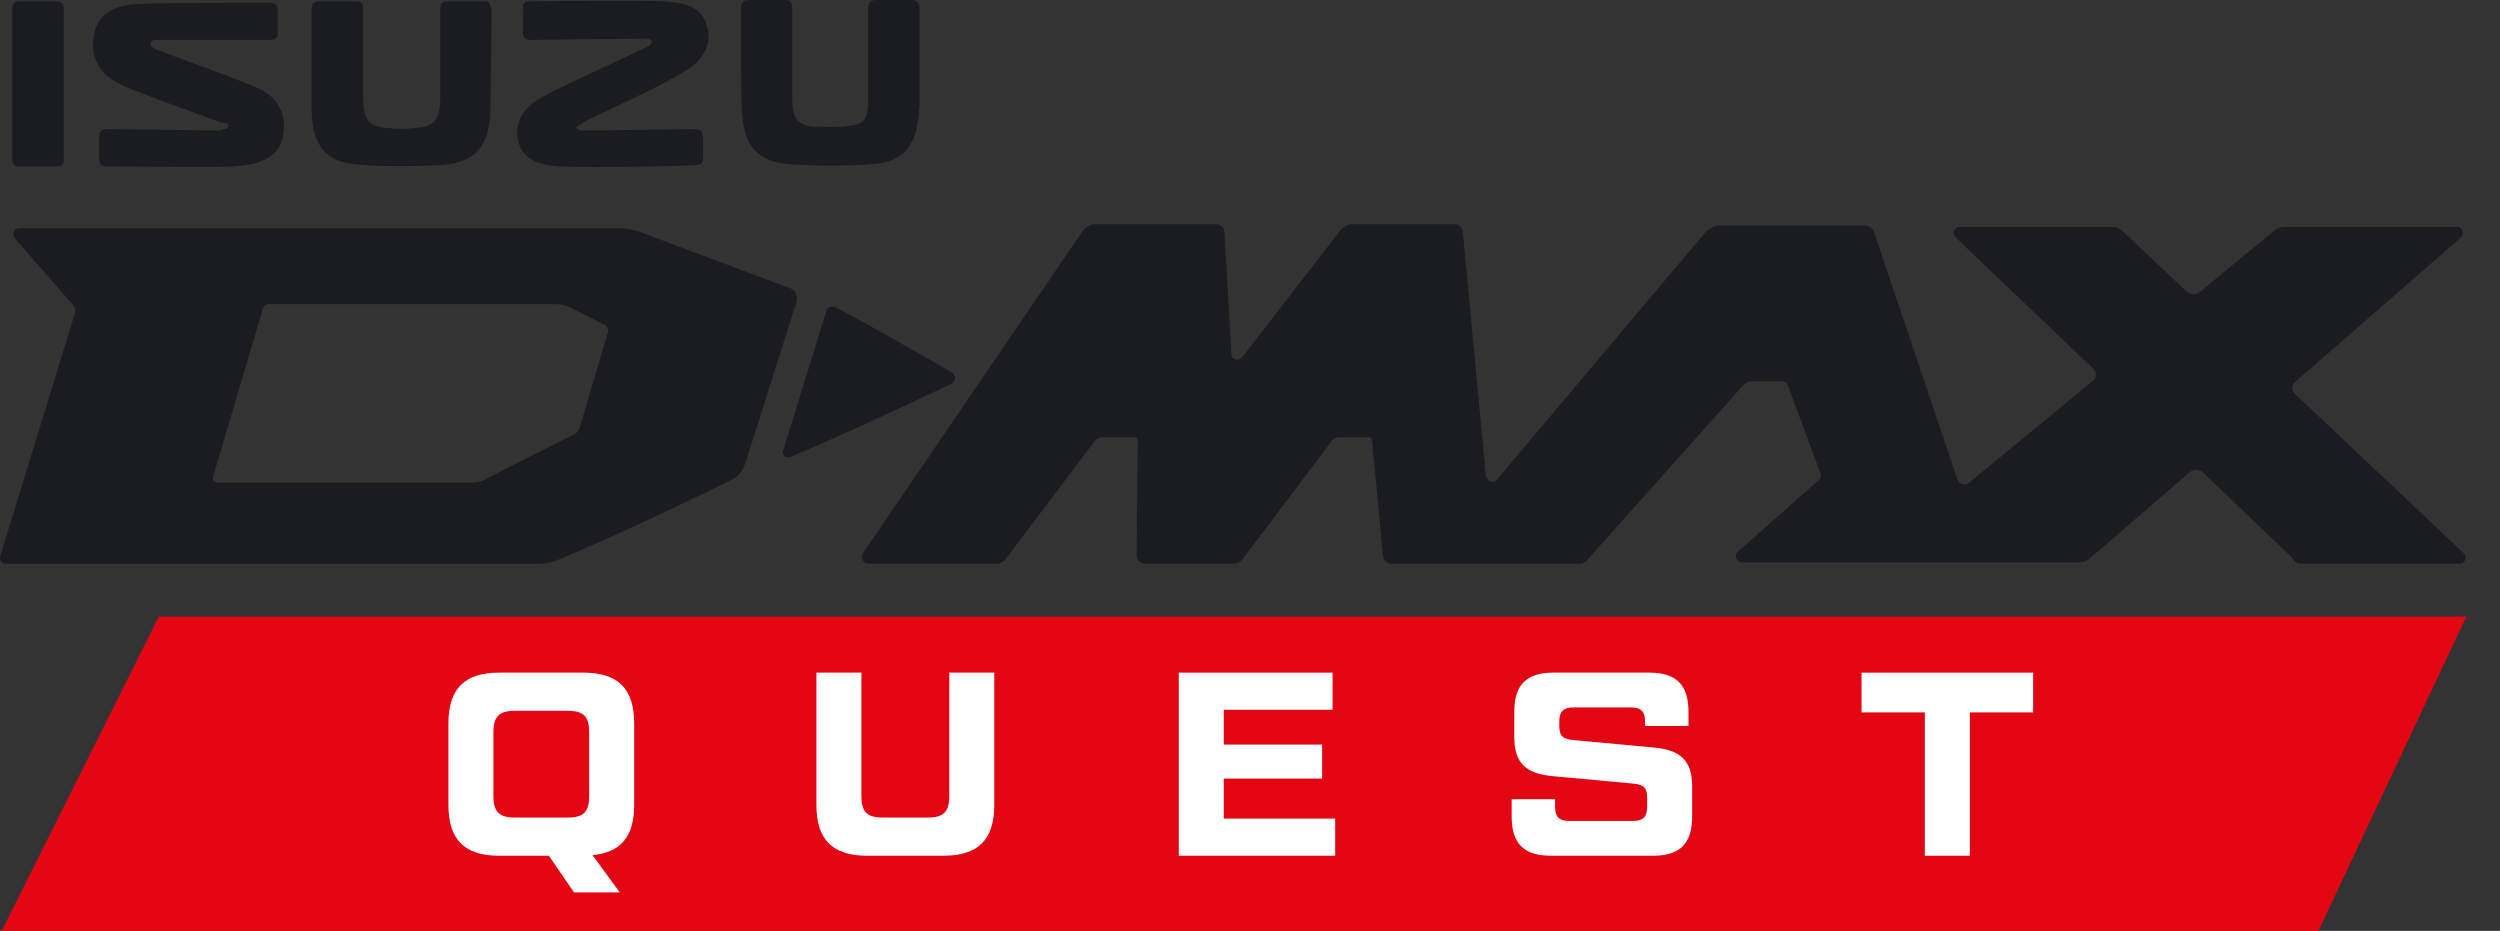 <svg width="94" height="35" viewBox="0 0 94 35" fill="none" xmlns="http://www.w3.org/2000/svg">
<rect x="0" y="0" width="94" height="35" fill="#333333" stroke="none"/>
<g clip-path="url(#clip0)">
<path d="M86.572 21.197H92.478C92.682 21.197 92.784 20.947 92.632 20.797L86.267 14.789C86.165 14.688 86.165 14.488 86.267 14.388L92.53 8.931C92.682 8.781 92.58 8.53 92.376 8.53H85.91C85.757 8.53 85.605 8.58 85.503 8.681L82.703 10.984C82.55 11.084 82.397 11.084 82.244 10.984L79.8 8.681C79.698 8.58 79.546 8.53 79.444 8.53H73.69C73.486 8.53 73.384 8.781 73.537 8.931L78.731 13.887C78.832 13.988 78.832 14.188 78.731 14.288L74.046 18.143C73.894 18.293 73.639 18.193 73.588 17.993L70.482 8.781C70.432 8.58 70.278 8.48 70.075 8.48H64.627C64.474 8.48 64.321 8.58 64.169 8.681L56.276 18.043C56.124 18.193 55.92 18.093 55.869 17.893L55.004 8.731C55.004 8.58 54.851 8.43 54.698 8.43H50.828C50.675 8.43 50.523 8.53 50.421 8.63L46.704 13.437C46.551 13.587 46.297 13.537 46.297 13.287L46.042 8.731C46.042 8.58 45.889 8.43 45.737 8.43H41.154C41.001 8.43 40.849 8.53 40.747 8.63L32.447 20.797C32.345 20.947 32.447 21.197 32.651 21.197H37.488C37.59 21.197 37.692 21.147 37.794 21.047L41.154 16.591C41.205 16.491 41.358 16.441 41.46 16.441H42.631C42.733 16.441 42.783 16.491 42.783 16.591L42.733 20.897C42.733 21.047 42.885 21.197 43.038 21.197H46.398C46.5 21.197 46.602 21.147 46.704 21.047L50.065 16.591C50.115 16.491 50.268 16.441 50.37 16.441H51.439C51.541 16.441 51.592 16.491 51.592 16.591L51.999 20.897C51.999 21.047 52.152 21.197 52.305 21.197H59.382C59.484 21.197 59.637 21.147 59.688 21.047L65.543 14.488C65.645 14.388 65.747 14.338 65.849 14.338H67.02C67.122 14.338 67.173 14.388 67.224 14.488L68.446 17.793C68.496 17.893 68.446 17.993 68.395 18.043L65.34 20.747C65.187 20.897 65.289 21.147 65.492 21.147H78.171C78.324 21.147 78.476 21.097 78.578 20.997L82.346 17.743C82.499 17.642 82.651 17.642 82.805 17.743L86.215 20.997C86.267 21.147 86.419 21.197 86.572 21.197Z" fill="#1B1C22"/>
<path d="M31.074 11.684L29.445 16.941C29.394 17.091 29.546 17.241 29.699 17.191C31.379 16.49 33.976 15.288 35.758 14.437C35.962 14.337 35.962 14.087 35.758 13.986C34.638 13.336 32.703 12.234 31.481 11.583C31.278 11.483 31.125 11.533 31.074 11.684Z" fill="#1B1C22"/>
<path d="M0.217 21.198H20.227C20.482 21.198 20.736 21.148 20.991 21.048C23.028 20.197 25.675 18.945 27.509 18.044C27.763 17.944 27.916 17.694 28.018 17.443L29.953 11.335C30.003 11.135 29.902 10.885 29.698 10.835L24.097 8.732C23.843 8.632 23.588 8.582 23.282 8.582H0.726C0.522 8.582 0.421 8.832 0.573 8.982L2.763 11.485C2.814 11.536 2.865 11.686 2.814 11.786L0.013 20.898C-0.038 21.048 0.064 21.198 0.217 21.198ZM17.732 18.144H8.16C8.058 18.144 8.007 18.044 8.007 17.944L9.891 11.585C9.942 11.485 9.993 11.435 10.095 11.435H20.838C21.042 11.435 21.297 11.485 21.5 11.585L22.773 12.236C22.824 12.287 22.875 12.387 22.875 12.437L21.806 16.041C21.755 16.192 21.704 16.292 21.551 16.342L18.394 17.944C18.191 18.094 17.936 18.144 17.732 18.144Z" fill="#1B1C22"/>
<path d="M5.971 23.184H92.734L87.114 35.127H0L5.971 23.184Z" fill="#E30613"/>
<path d="M18.769 25.291C17.471 25.291 16.861 25.891 16.861 27.199V30.268C16.861 31.576 17.471 32.176 18.769 32.176H20.638L21.582 33.553H23.303L22.281 32.156C23.343 32.048 23.845 31.458 23.845 30.268V27.199C23.845 25.891 23.235 25.291 21.936 25.291H18.769ZM18.553 27.534C18.553 26.943 18.769 26.727 19.36 26.727H21.346C21.946 26.727 22.153 26.943 22.153 27.534V29.933C22.153 30.523 21.946 30.74 21.346 30.74H19.36C18.769 30.74 18.553 30.523 18.553 29.933V27.534Z" fill="white"/>
<path d="M35.477 32.176C36.775 32.176 37.385 31.576 37.385 30.268V25.291H35.693V29.933C35.693 30.523 35.477 30.74 34.887 30.74H33.195C32.595 30.74 32.389 30.523 32.389 29.933V25.291H30.697V30.268C30.697 31.576 31.307 32.176 32.605 32.176H35.477Z" fill="white"/>
<path d="M46.014 29.274H49.712V27.996H46.014V26.688H50.105V25.291H44.322V32.176H50.203V30.779H46.014V29.274Z" fill="white"/>
<path d="M56.839 30.701C56.839 31.723 57.301 32.176 58.314 32.176H62.15C63.163 32.176 63.625 31.723 63.625 30.701V29.579C63.625 28.586 63.183 28.192 62.15 28.104L59.18 27.829C58.757 27.789 58.629 27.681 58.629 27.278V27.15C58.629 26.747 58.776 26.599 59.18 26.599H61.304C61.707 26.599 61.855 26.747 61.855 27.15V27.297H63.487V26.766C63.487 25.743 63.025 25.291 62.012 25.291H58.413C57.399 25.291 56.937 25.743 56.937 26.766V27.71C56.937 28.704 57.38 29.097 58.413 29.186L61.383 29.461C61.806 29.501 61.934 29.609 61.934 30.012V30.317C61.934 30.72 61.786 30.868 61.383 30.868H59.022C58.619 30.868 58.471 30.72 58.471 30.317V30.051H56.839V30.701Z" fill="white"/>
<path d="M69.994 25.291V26.786H72.374V32.176H74.066V26.786H76.446V25.291H69.994Z" fill="white"/>
<path d="M2.195 0.05C2.093 0.05 0.922 0.05 0.718 0.05C0.515 0.05 0.464 0.15 0.464 0.35V6.008C0.464 6.258 0.617 6.258 0.82 6.258C0.922 6.258 2.042 6.258 2.144 6.258C2.399 6.258 2.399 6.108 2.399 5.858C2.399 5.457 2.399 0.751 2.399 0.35C2.399 0.15 2.348 0.1 2.195 0.05Z" fill="#1B1C22"/>
<path d="M9.884 3.403C9.324 3.103 6.472 2.101 5.861 1.851C5.708 1.801 5.658 1.701 5.658 1.601C5.708 1.5 5.861 1.5 5.912 1.5C5.963 1.5 6.574 1.5 10.138 1.5C10.342 1.5 10.444 1.45 10.444 1.25C10.444 1.15 10.444 0.499 10.444 0.449C10.444 0.199 10.393 0.099 10.138 0.099C9.833 0.099 6.319 0.099 5.199 0.149C3.977 0.199 3.57 0.8 3.519 1.45C3.417 2.051 3.672 2.652 4.232 3.002C4.741 3.353 6.574 3.954 8.305 4.605C8.611 4.605 8.611 4.705 8.56 4.805C8.509 4.855 8.407 4.855 8.254 4.905C7.847 4.905 4.232 4.855 4.028 4.855C3.774 4.855 3.723 4.955 3.723 5.255C3.723 5.306 3.723 5.856 3.723 5.906C3.723 6.157 3.774 6.257 4.028 6.257C5.556 6.257 8.203 6.307 8.713 6.257C9.578 6.207 10.087 6.057 10.444 5.606C10.8 5.055 10.851 3.954 9.884 3.403Z" fill="#1B1C22"/>
<path d="M22.104 4.506C22.817 4.155 24.854 3.254 25.872 2.603C26.483 2.202 26.839 1.552 26.534 0.851C26.33 0.3 25.872 0.1 24.905 0.05C24.192 -0 20.067 0.05 19.966 0.05C19.66 0.05 19.66 0.15 19.66 0.45C19.66 0.5 19.66 1.151 19.66 1.251C19.66 1.451 19.813 1.502 19.966 1.502C20.067 1.502 24.039 1.451 24.294 1.451C24.446 1.451 24.497 1.502 24.497 1.602C24.497 1.652 24.446 1.702 24.345 1.752C23.122 2.353 21.086 3.254 20.475 3.604C19.609 4.055 19.406 4.606 19.456 5.106C19.507 5.707 19.864 6.208 21.086 6.258C22.206 6.308 25.312 6.258 26.127 6.208C26.381 6.208 26.432 6.108 26.432 5.907C26.432 5.807 26.432 5.357 26.432 5.307C26.432 4.956 26.381 4.856 26.076 4.856C25.821 4.856 22.766 4.906 21.85 4.906C21.697 4.906 21.646 4.806 21.697 4.756C21.85 4.656 21.951 4.606 22.104 4.506Z" fill="#1B1C22"/>
<path d="M18.233 0.049C18.029 0.049 16.96 0.049 16.808 0.049C16.655 0.049 16.553 0.099 16.553 0.35C16.553 0.55 16.553 3.153 16.553 3.654C16.553 4.305 16.451 4.756 15.687 4.806C15.229 4.856 14.924 4.856 14.516 4.806C13.803 4.756 13.651 4.455 13.651 3.554C13.651 3.003 13.651 0.65 13.651 0.4C13.651 0.149 13.651 0.049 13.345 0.049C13.142 0.049 12.123 0.049 12.021 0.049C11.868 0.049 11.716 0.099 11.716 0.35C11.716 0.5 11.716 2.453 11.716 4.105C11.716 6.207 13.091 6.157 13.752 6.207C14.16 6.258 15.84 6.258 16.604 6.207C17.979 6.107 18.386 5.356 18.437 4.255C18.437 3.554 18.488 1.001 18.488 0.4C18.437 0.2 18.437 0.049 18.233 0.049Z" fill="#1B1C22"/>
<path d="M34.578 0.35C34.578 0.15 34.528 0.05 34.324 0C34.12 0 33.051 0 32.949 0C32.745 0 32.644 0.1 32.644 0.3C32.644 0.501 32.644 3.304 32.644 3.805C32.644 4.556 32.389 4.656 32.084 4.706C31.727 4.806 30.658 4.756 30.505 4.756C30.098 4.706 29.792 4.506 29.792 3.805C29.792 3.104 29.792 0.551 29.792 0.3C29.792 0.1 29.69 0 29.538 0C29.385 0 28.366 0 28.163 0C27.908 0 27.857 0.15 27.857 0.35C27.857 0.801 27.857 3.855 27.908 4.356C28.01 5.557 28.57 6.058 29.538 6.158C30.454 6.258 32.593 6.258 33.255 6.108C34.324 5.858 34.528 4.957 34.578 3.905C34.578 3.304 34.578 0.651 34.578 0.35Z" fill="#1B1C22"/>
</g>
<defs>
<clipPath id="clip0">
<rect width="93.085" height="35" fill="white"/>
</clipPath>
</defs>
</svg>
